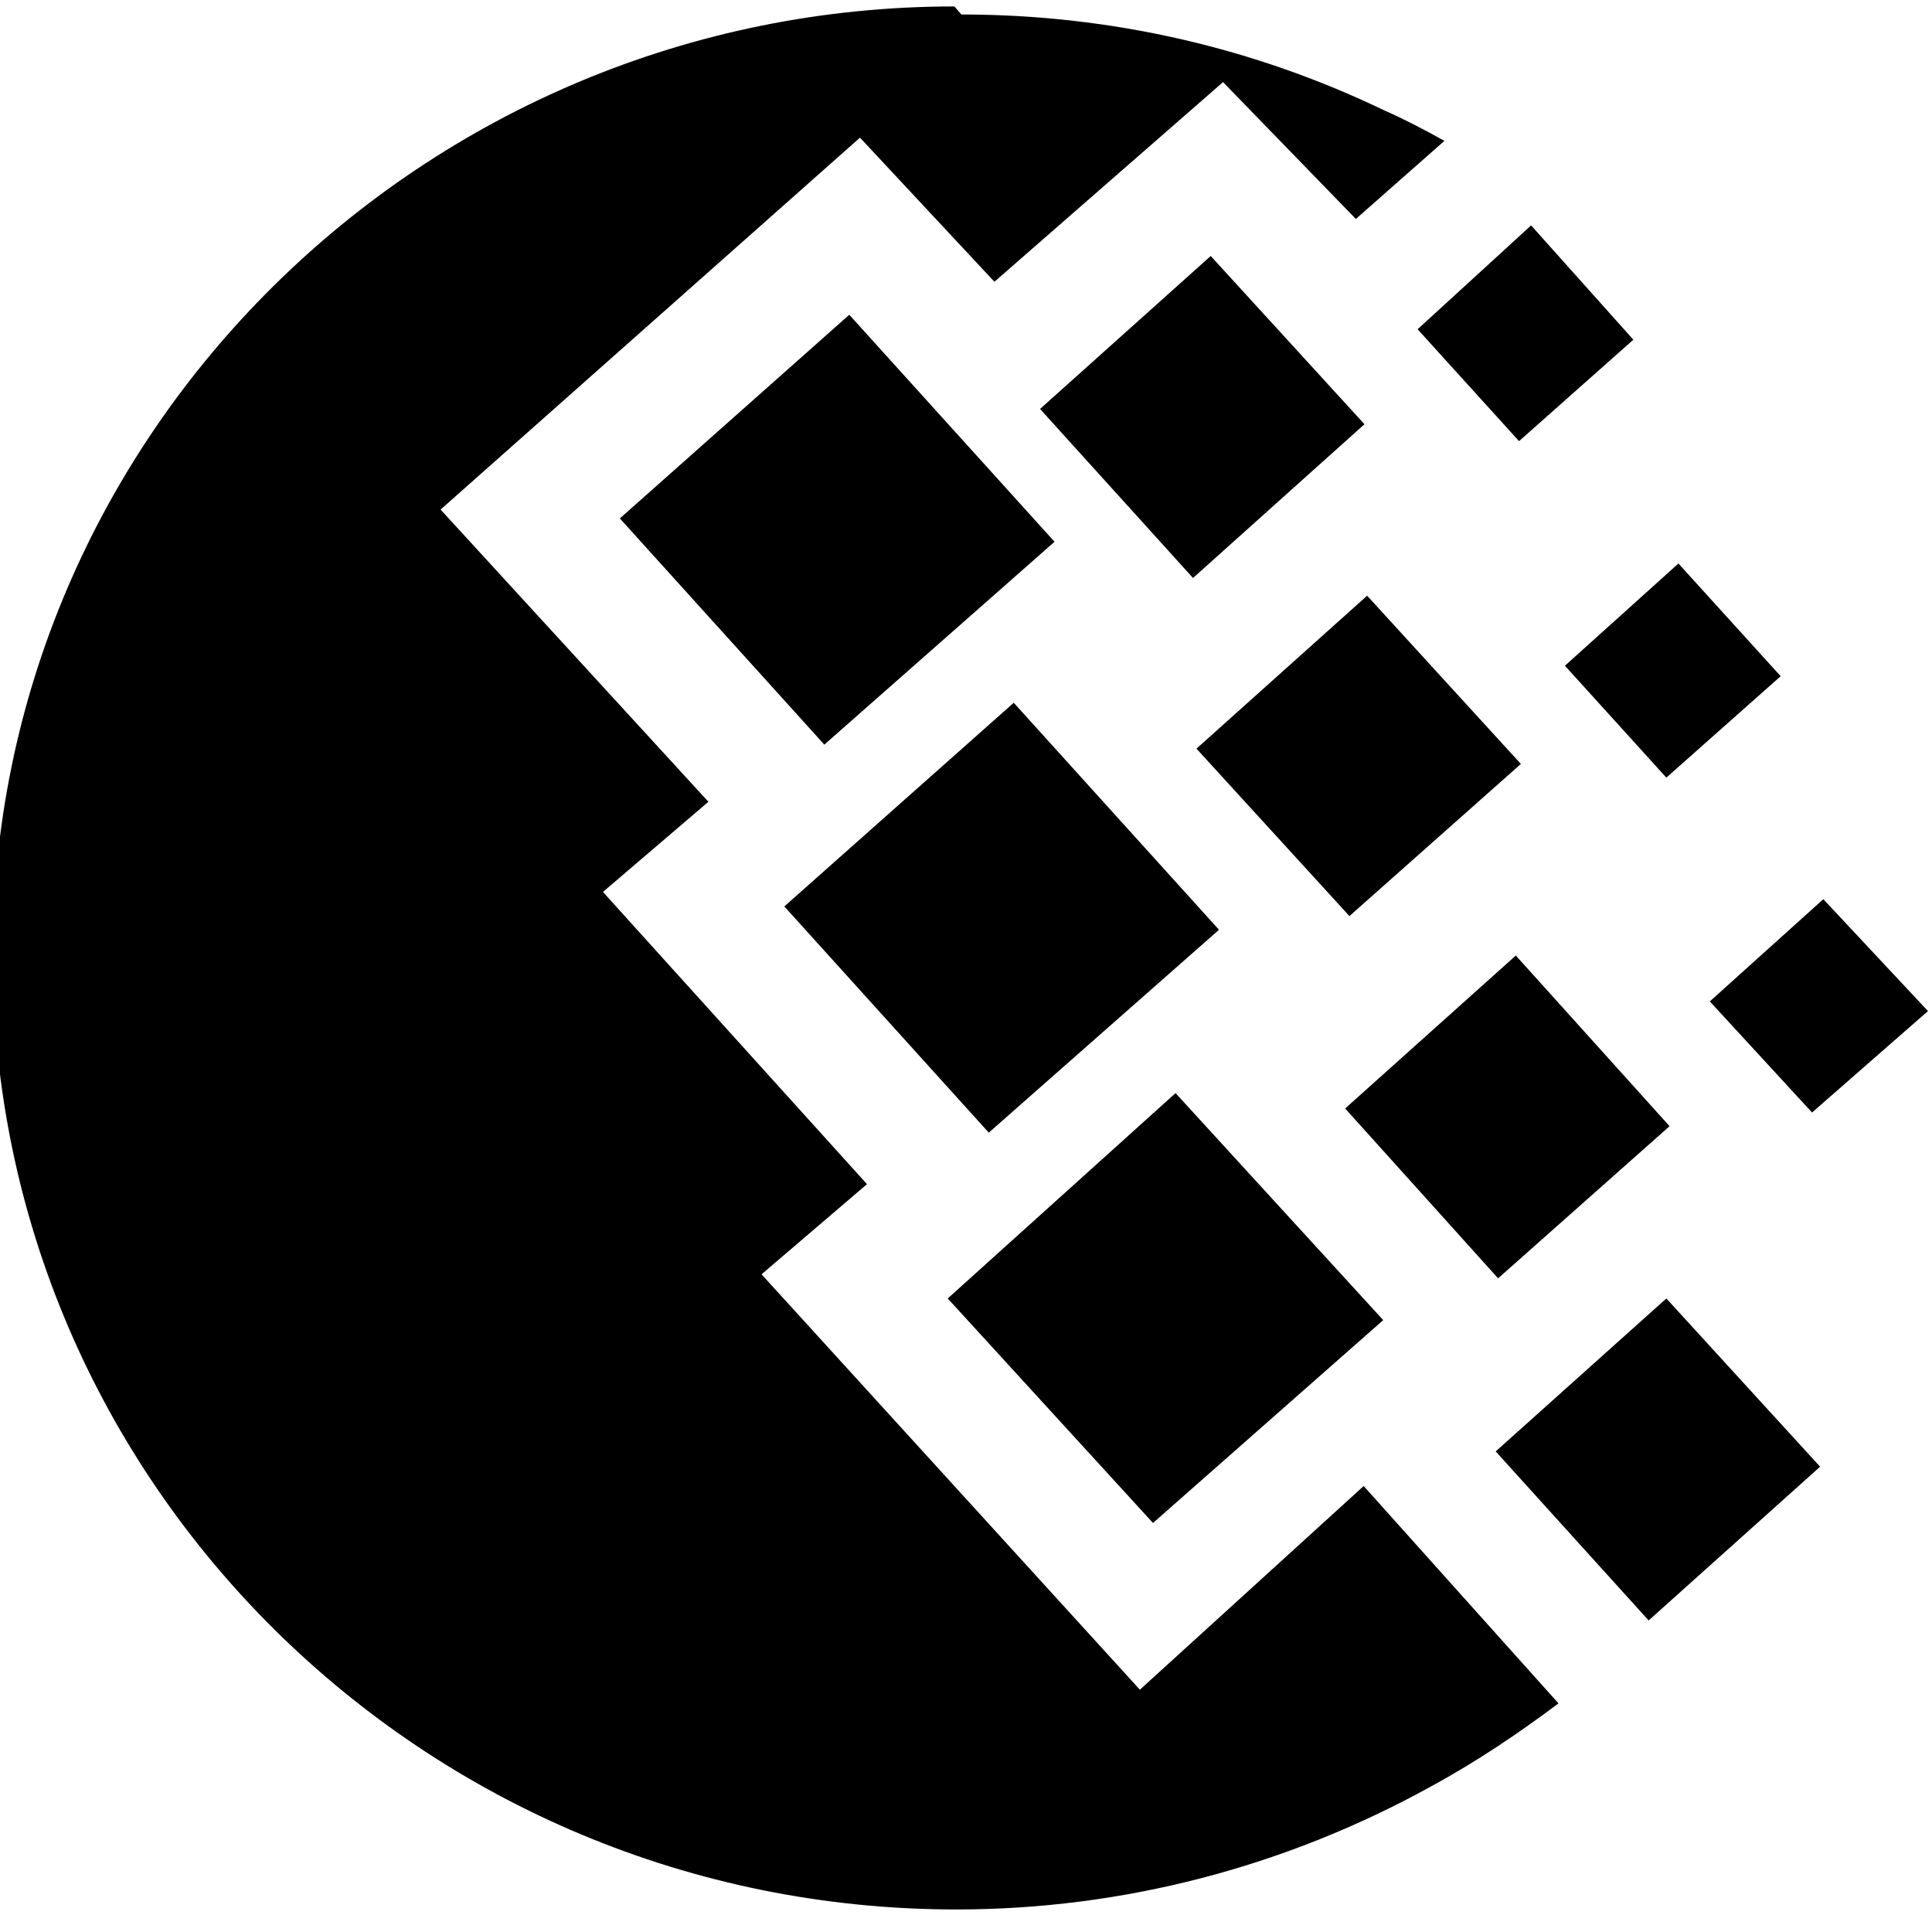 <svg viewBox="0 0 24 24" xmlns="http://www.w3.org/2000/svg"><path d="M11.943.18c1.87 0 3.65.42 5.25 1.19 .25.11.5.24.75.38l-1.1.97 -1.65-1.7 -2.84 2.48 -1.67-1.79 -5.21 4.62L8.8 9.96l-1.31 1.12 3.28 3.63 -1.31 1.12 4.7 5.16 2.78-2.53 2.42 2.7c-.48.36-1.01.72-1.58 1.03v0c-1.81 1-3.83 1.53-5.9 1.53 -6.61 0-11.97-5.31-11.97-11.83C-.12 5.41 5.253.08 11.856.08Zm-2.2 11.08l2.85-2.53 2.55 2.82 -2.86 2.52Zm2.03 4.87l2.83-2.551 2.58 2.82 -2.86 2.52ZM7.7 6.44l2.85-2.53 2.55 2.82 -2.86 2.52Zm5.22-1.36l2.12-1.9 1.91 2.09 -2.13 1.91Zm3.79 8.69l2.12-1.9 1.91 2.12 -2.13 1.89Zm1.87 4.26l2.12-1.9 1.91 2.09 -2.13 1.91Zm.86-9.76L20.85 7l1.27 1.4 -1.42 1.26Zm-1.83-4.18l1.41-1.29 1.27 1.42 -1.42 1.26Zm3.63 8.35l1.41-1.27 1.3 1.39 -1.44 1.26ZM14.863 9.3l2.12-1.9 1.91 2.09 -2.13 1.89Z"/></svg>